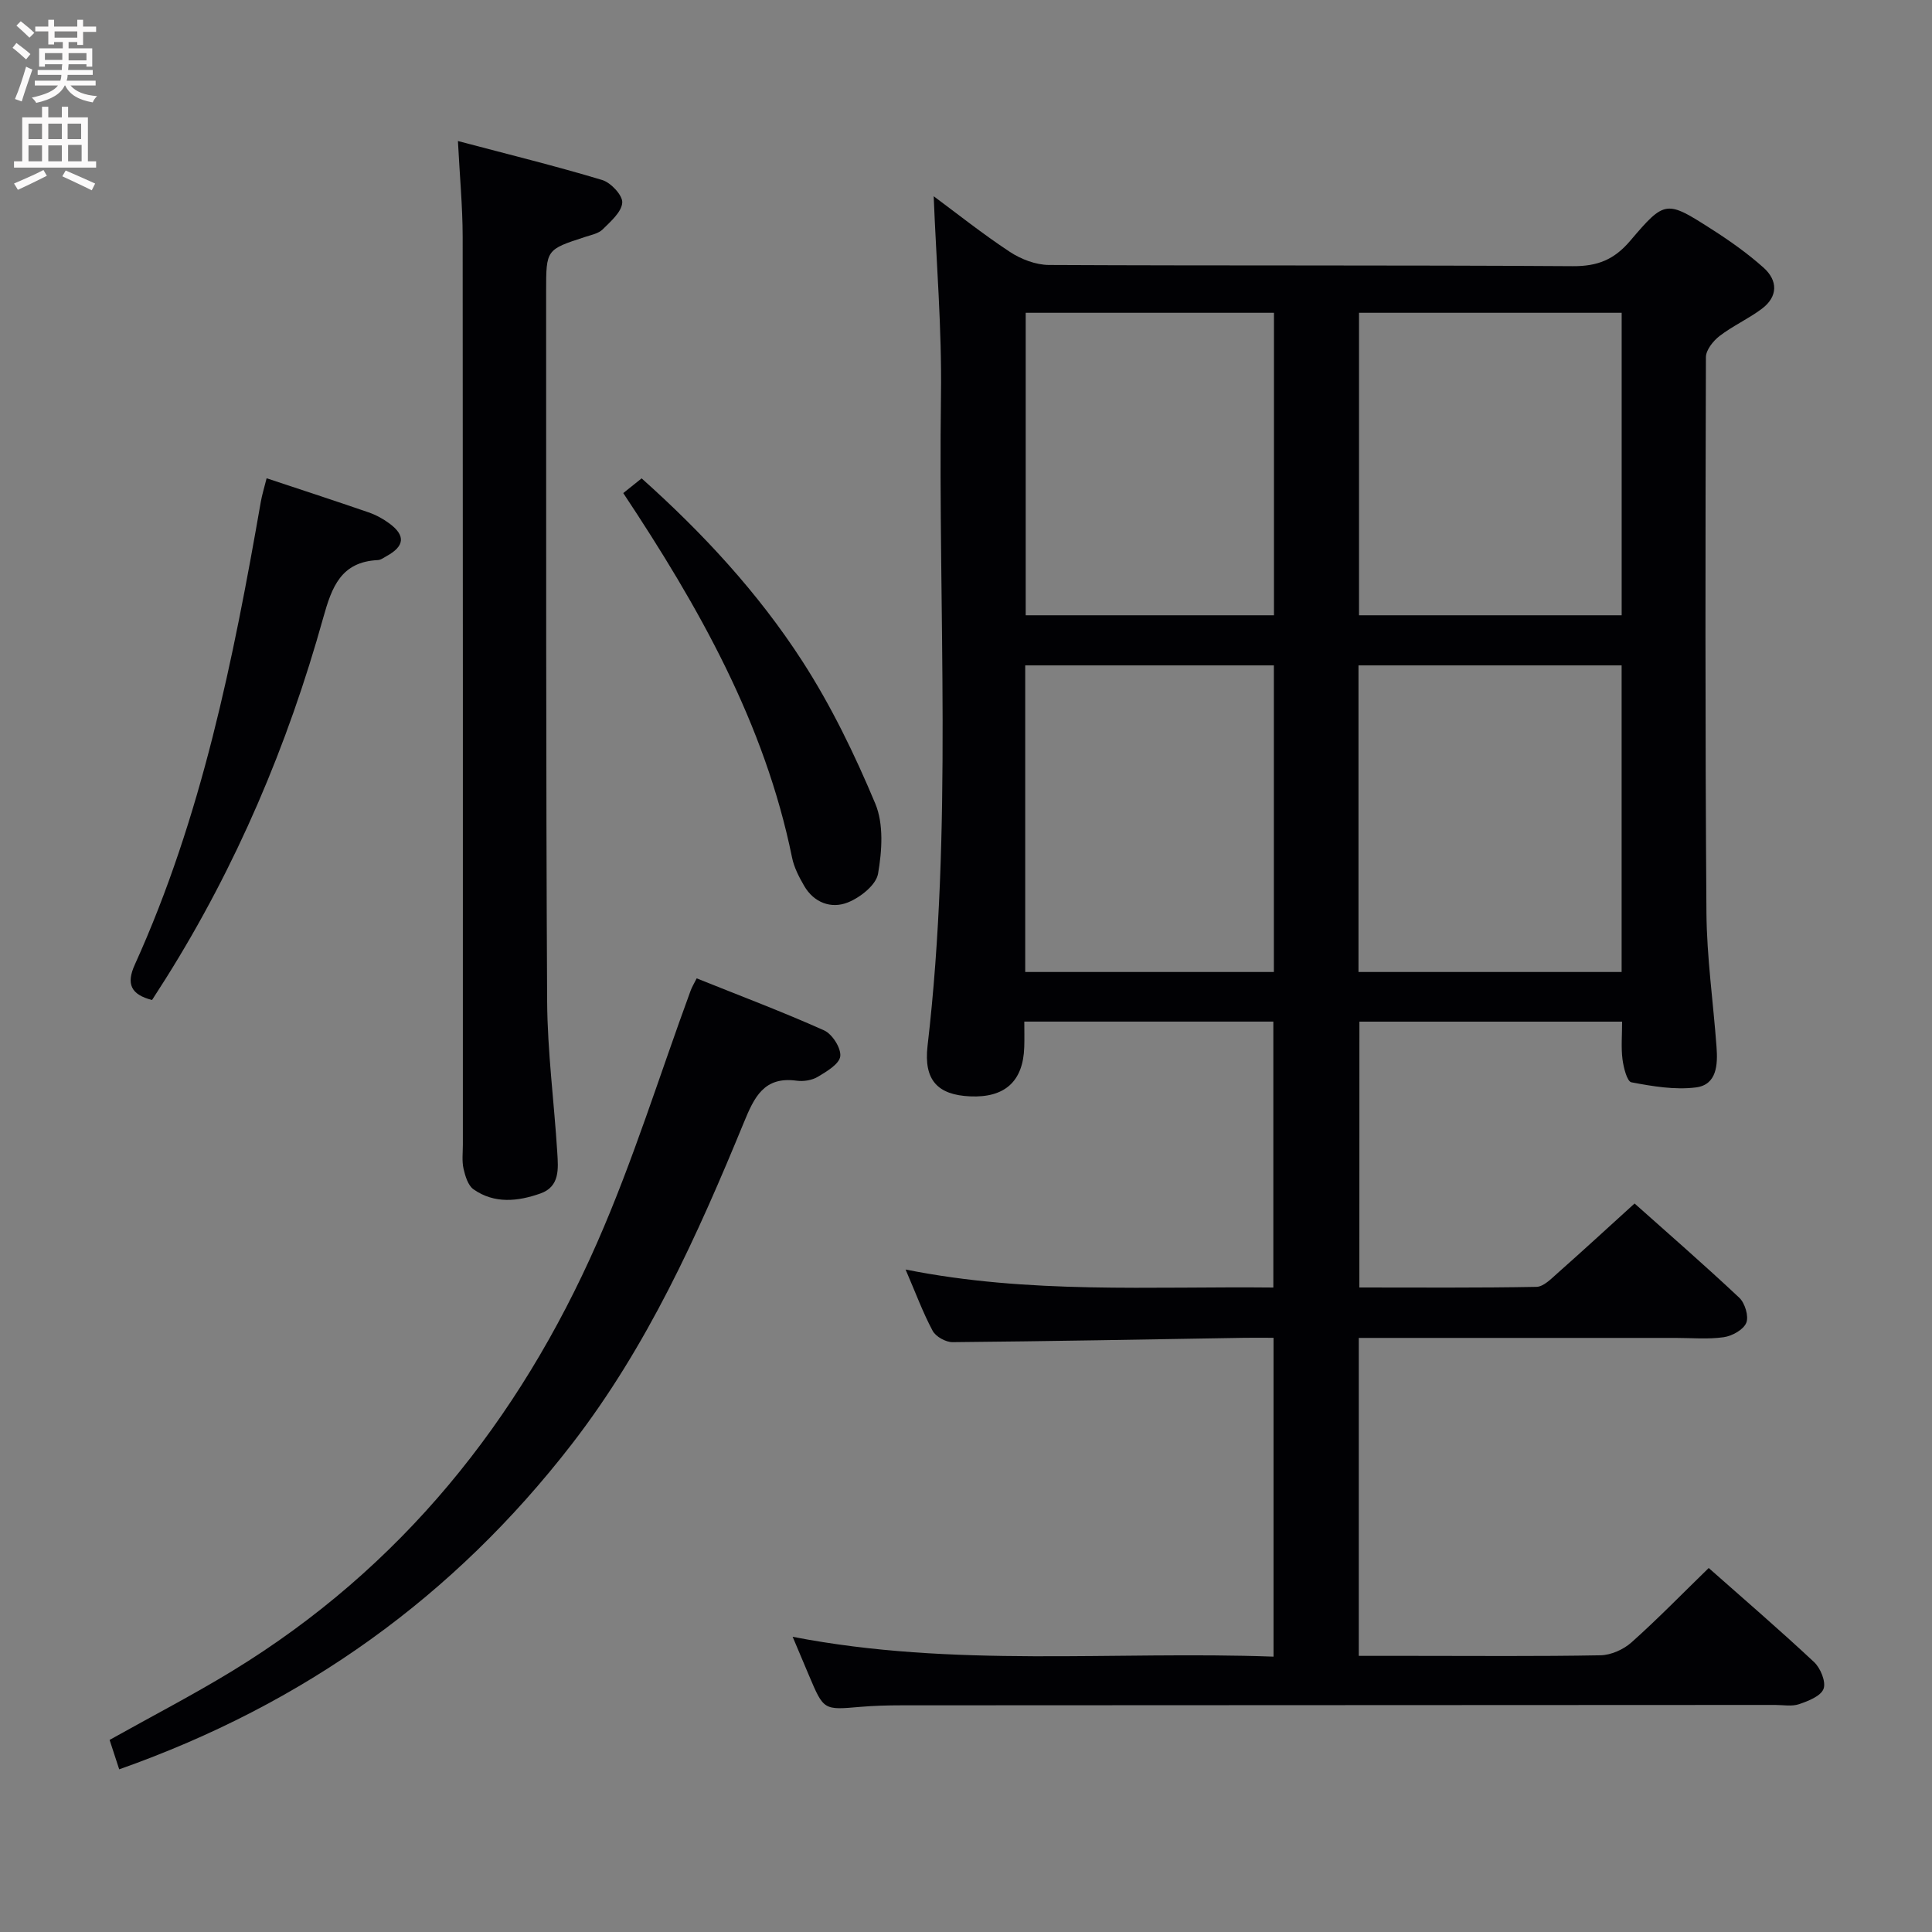 <svg enable-background="new 0 0 400 400" viewBox="0 0 400 400" xmlns="http://www.w3.org/2000/svg"><rect x="0" y="0" width="400" height="400" fill="#808080" stroke="none"/><g fill="#010104"><path d="m281.44 266.56c12.4 0 24.54.1 36.66-.13 1.49-.03 3.08-1.69 4.39-2.85 5.23-4.63 10.38-9.37 15.93-14.41 6.69 5.97 14.31 12.59 21.67 19.5 1.18 1.11 2.01 3.84 1.46 5.2-.58 1.43-2.92 2.73-4.65 2.98-3.27.47-6.65.15-9.98.15-19.99 0-39.99 0-59.98 0-1.79 0-3.57 0-5.62 0v65.83h11.06c13 0 26 .12 38.99-.12 2.17-.04 4.75-1.19 6.4-2.66 5.45-4.86 10.55-10.11 16-15.41 7.22 6.39 14.66 12.78 21.81 19.47 1.34 1.25 2.5 4.09 1.97 5.54-.56 1.51-3.16 2.53-5.07 3.18-1.5.51-3.3.16-4.96.16-60.32.03-120.63.04-180.95.08-2.83 0-5.67.08-8.48.32-7.56.66-7.55.7-10.59-6.48-1.03-2.44-2.06-4.87-3.39-8.03 33.32 6.47 66.36 2.9 99.56 4.11 0-22.32 0-43.89 0-66.01-2.14 0-4.09-.03-6.03 0-20.14.33-40.28.72-60.42.9-1.41.01-3.47-1.14-4.12-2.34-2.02-3.77-3.51-7.83-5.61-12.7 25.58 5.12 50.72 3.46 76.14 3.73 0-18.58 0-36.64 0-55.06-16.99 0-33.89 0-51.56 0 0 1.78.05 3.53-.01 5.28-.22 7.09-4.02 10.53-11.22 10.2-6.65-.3-9.63-3.3-8.8-10.46 5.23-44.84 2.16-89.84 2.78-134.76.19-13.72-.97-27.47-1.51-41.14 4.72 3.49 10.07 7.76 15.76 11.51 2.31 1.53 5.37 2.7 8.09 2.72 36.16.18 72.31.01 108.47.25 5.14.03 8.57-1.35 11.9-5.27 7.2-8.48 7.48-8.37 16.84-2.39 3.76 2.4 7.45 5.01 10.76 7.97 2.97 2.66 3.01 5.98-.36 8.51-2.77 2.08-6.01 3.53-8.76 5.64-1.32 1.02-2.82 2.9-2.82 4.39-.11 38.32-.17 76.65.11 114.97.07 9.29 1.41 18.56 2.09 27.84.27 3.64.09 7.82-4.27 8.37s-8.97-.23-13.35-1.06c-.91-.17-1.63-3.06-1.85-4.77-.31-2.44-.08-4.95-.08-7.79-18.22 0-36.12 0-54.39 0-.01 18.1-.01 36.18-.01 55.04zm-.18-128.8v63.48h54.48c0-21.28 0-42.21 0-63.48-18.23 0-36.27 0-54.48 0zm.11-73v62.63h54.38c0-21.05 0-41.66 0-62.63-18.23 0-36.27 0-54.38 0zm-17.63 136.48c0-21.28 0-42.21 0-63.48-17.23 0-34.27 0-51.48 0v63.48zm-51.38-136.48v62.63h51.4c0-21.05 0-41.66 0-62.63-17.22 0-34.27 0-51.4 0z"/><path d="m94.81 29.2c10.47 2.77 20.24 5.17 29.87 8.07 1.8.54 4.26 3.18 4.15 4.69-.14 1.95-2.4 3.89-4.05 5.53-.87.86-2.37 1.15-3.63 1.56-8.07 2.63-8.08 2.61-8.08 11.26.03 48.99-.06 97.99.21 146.98.06 10.45 1.45 20.9 2.1 31.35.2 3.3.57 7.03-3.5 8.46-4.67 1.65-9.52 2.17-13.84-.86-1.14-.8-1.72-2.74-2.07-4.27-.36-1.59-.14-3.32-.14-4.98 0-62.66.02-125.32-.04-187.98-.01-6.26-.61-12.52-.98-19.81z"/><path d="m24.68 366.32c-.73-2.24-1.38-4.2-1.99-6.09 8.76-4.91 17.31-9.33 25.51-14.34 34.8-21.28 59.2-51.69 75.44-88.63 7.45-16.95 12.95-34.76 19.35-52.17.27-.74.69-1.42 1.25-2.53 8.96 3.6 17.79 6.92 26.38 10.77 1.69.76 3.54 3.67 3.35 5.36-.19 1.6-2.81 3.15-4.65 4.25-1.2.72-2.95 1-4.36.81-6.79-.94-8.8 3.41-10.96 8.67-9.61 23.38-19.98 46.35-35.62 66.58-24.39 31.52-55.35 53.79-93.7 67.32z"/><path d="m55.2 99.02c7.26 2.41 14.19 4.67 21.08 7.05 1.55.53 3.06 1.35 4.37 2.33 3.36 2.49 3.11 4.7-.62 6.74-.58.32-1.18.79-1.8.82-7.63.36-9.53 5.57-11.3 11.91-7.35 26.4-17.98 51.44-32.59 74.7-.96 1.53-1.94 3.03-2.86 4.47-4.37-1.12-5.39-3.31-3.57-7.32 13.84-30.54 20.38-63.08 26.09-95.84.26-1.47.71-2.9 1.2-4.86z"/><path d="m129.04 102.09c1.26-1.01 2.4-1.93 3.8-3.05 12.7 11.35 24.12 23.69 33.25 37.81 5.98 9.25 10.86 19.34 15.12 29.51 1.78 4.24 1.4 9.82.58 14.54-.41 2.34-3.71 4.94-6.28 5.95-3.41 1.35-6.98.06-9.01-3.43-1.07-1.84-2.11-3.84-2.52-5.9-5.66-27.75-19.25-51.79-34.94-75.43z"/></g><path d="m2.6 9.9.8-1c.9.7 1.9 1.4 2.9 2.3l-.9 1.1c-1.1-1-2-1.8-2.8-2.4zm.5 10.6c.9-2.1 1.6-4.3 2.3-6.7.4.2.8.4 1.3.6-.7 2.1-1.5 4.3-2.2 6.6zm.3-15.2.9-.9c1 .8 2 1.6 2.8 2.4l-1 1c-.9-.9-1.8-1.7-2.7-2.5zm12.6-1.2h1.2v1.4h2.7v1.1h-2.7v2.7h-1.2v-.6h-1.8v1.3h4.9v3.8h-1.2v-.5h-3.7c0 .4-.1.9-.1 1.2h5.1v1h-5.2c0 .5-.1.9-.2 1.2h6v1h-5.2c1.1 1.3 2.9 2 5.5 2.2-.4.4-.7.8-.9 1.3-2.9-.5-4.8-1.6-5.7-3.5h-.1c-.8 1.7-2.7 2.9-5.9 3.6-.2-.4-.6-.8-.9-1.1 2.8-.6 4.6-1.4 5.4-2.5h-4.8v-1h5.3c.1-.3.2-.7.2-1.2h-4.9v-1h5c0-.4 0-.8.1-1.2h-3.6v.5h-1.2v-3.8h4.9v-1.3h-1.8v.5h-1.2v-2.7h-2.7v-1h2.7v-1.4h1.2v1.4h4.8zm-6.7 8.3h3.6c0-.4 0-.9 0-1.4h-3.6zm1.9-4.6h4.8v-1.3h-4.7v1.3zm6.7 3.2h-3.7v1.5h3.7z" fill="#fbfafa"/><path d="m8.7 22.1h1.3v2.2h2.8v-2.2h1.3v2.2h4.1v9.1h1.7v1.3h-17v-1.3h1.7v-9.1h4.1zm.3 13.1.7 1.2c-1.8.9-3.8 1.9-6 2.9-.2-.4-.5-.8-.8-1.3 2.3-1 4.4-1.9 6.1-2.8zm-3.1-6.4h2.8v-3.2h-2.8zm0 4.6h2.8v-3.3h-2.8zm4.1-4.6h2.8v-3.2h-2.8zm0 4.6h2.8v-3.3h-2.8zm3.6 1.9c2.1.9 4.1 1.8 6.1 2.7l-.7 1.4c-2.2-1.1-4.2-2-6.1-2.9zm3.2-9.7h-2.8v3.2h2.8zm-2.7 7.8h2.8v-3.4h-2.8z" fill="#fbfafa"/></svg>